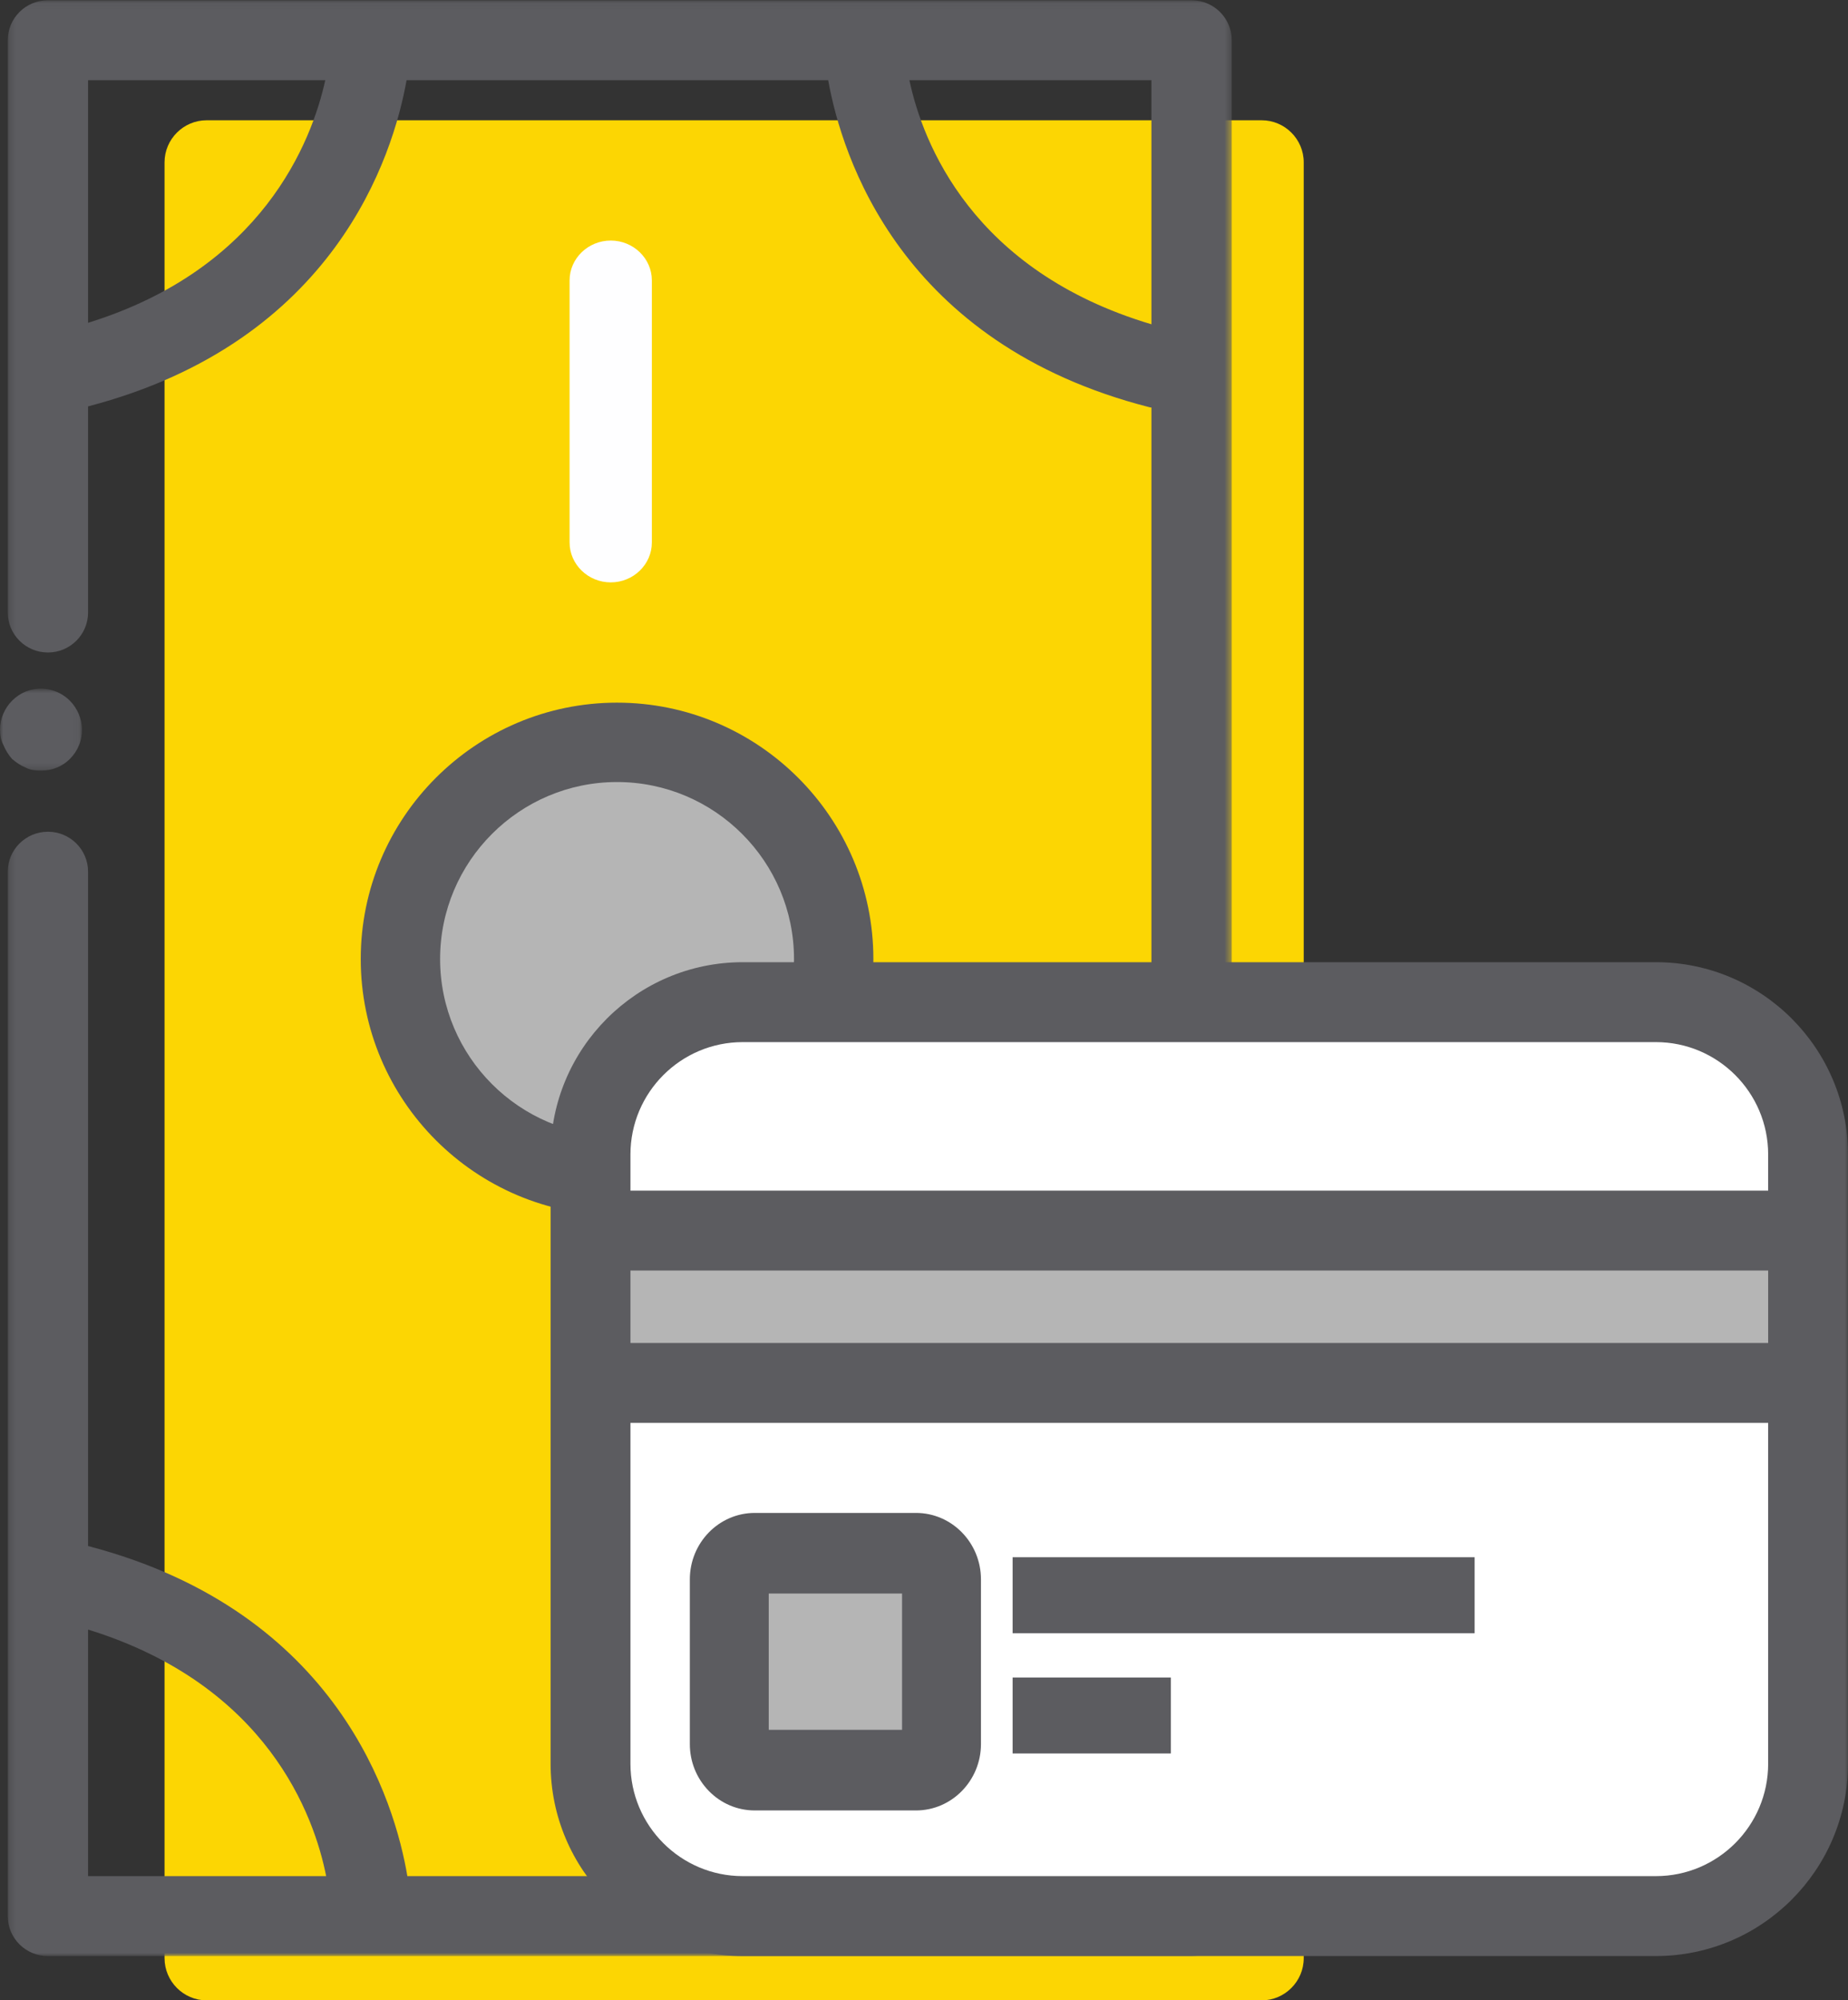 
<svg width="292px" height="316px" viewBox="0 0 292 316" version="1.1" xmlns="http://www.w3.org/2000/svg" xmlns:xlink="http://www.w3.org/1999/xlink">
    <rect x="0" y="0" width="292" height="316" fill="#333333" stroke="none"/>
    <!-- Generator: Sketch 51.3 (57544) - http://www.bohemiancoding.com/sketch -->
    <desc>Created with Sketch.</desc>
    <defs>
        <polygon id="path-1" points="0.226 0.046 193.627 0.046 193.627 309.008 0.226 309.008"></polygon>
        <polygon id="path-3" points="0 0.79 12.948 0.79 12.948 13.733 0 13.733"></polygon>
        <polygon id="path-5" points="0 316 292 316 292 0 0 0"></polygon>
    </defs>
    <g id="Page-1" stroke="none" stroke-width="1" fill="none" fill-rule="evenodd">
        <g id="Inicio" transform="translate(-529, -3203)">
            <g id="Page-1" transform="translate(529, 3202)">
                <path d="M26,144.984 L26,158.296 L26,310.34 C26,314.005 28.999,317 32.643,317 L199.357,317 C203.009,317 206,314.005 206,310.34 L206,26.644 C206,22.988 203.009,20 199.357,20 L32.643,20 C28.999,20 26,22.988 26,26.644 L26,103.942 L26,117.262 L26,144.984 Z" id="Fill-1" fill="#FCD603"></path>
                <path d="M95.996,187 C77.214,187 62,171.78 62,153 C62,134.212 77.214,119 95.996,119 C114.778,119 130,134.212 130,153 C130,171.78 114.778,187 95.996,187" id="Fill-3" fill="#B5B5B5"></path>
                <path d="M69.54,152.496 C69.54,137.081 82.081,124.54 97.496,124.54 C112.912,124.54 125.46,137.081 125.46,152.496 C125.46,167.912 112.912,180.46 97.496,180.46 C82.081,180.46 69.54,167.912 69.54,152.496 M138,152.496 C138,130.167 119.825,112 97.496,112 C75.159,112 57,130.167 57,152.496 C57,174.825 75.159,193 97.496,193 C119.825,193 138,174.825 138,152.496" id="Fill-5" fill="#5C5C60"></path>
                <g id="Group-9" transform="translate(1, 1)">
                    <mask id="mask-2" fill="white">
                        <use xlink:href="#path-1"></use>
                    </mask>
                    <g id="Clip-8"></g>
                    <path d="M142.592,296.379 C144.55,286.807 152.17,265.794 180.937,257.209 L180.937,296.379 L142.592,296.379 Z M12.917,257.426 C41.254,266.19 48.656,286.846 50.536,296.379 L12.917,296.379 L12.917,257.426 Z M142.693,12.671 L180.937,12.671 L180.937,51.228 C152.607,42.79 144.791,22.545 142.693,12.671 Z M12.917,50.995 L12.917,12.671 L50.396,12.671 C48.243,22.437 40.435,42.464 12.917,50.995 Z M187.278,0.042 L6.575,0.042 C3.065,0.042 0.226,2.867 0.226,6.36 L0.226,96.756 C0.226,100.241 3.065,103.075 6.575,103.075 C10.078,103.075 12.917,100.241 12.917,96.756 L12.917,64.199 C51.94,54.015 61.113,24.618 63.242,12.671 L129.862,12.671 C132.015,24.665 141.227,54.287 180.679,64.347 C180.765,64.37 180.851,64.362 180.937,64.378 L180.937,244.067 C180.851,244.09 180.765,244.059 180.679,244.082 C140.579,254.305 131.695,284.797 129.753,296.379 L63.367,296.379 C61.425,284.843 52.588,254.585 12.917,244.23 L12.917,137.711 C12.917,134.218 10.078,131.392 6.575,131.392 C3.065,131.392 0.226,134.218 0.226,137.711 L0.226,302.69 C0.226,306.183 3.065,309.008 6.575,309.008 L187.278,309.008 C190.788,309.008 193.627,306.183 193.627,302.69 L193.627,6.36 C193.627,2.867 190.788,0.042 187.278,0.042 Z" id="Fill-7" fill="#5C5C60" mask="url(#mask-2)"></path>
                </g>
                <g id="Group-12" transform="translate(0, 109)">
                    <mask id="mask-4" fill="white">
                        <use xlink:href="#path-3"></use>
                    </mask>
                    <g id="Clip-11"></g>
                    <path d="M4.05,13.253 C4.765,13.653 5.639,13.733 6.521,13.733 C8.261,13.733 9.85,13.085 11.041,11.893 C11.677,11.253 12.161,10.533 12.479,9.733 C12.797,9.013 12.948,8.125 12.948,7.253 C12.948,5.573 12.233,3.893 11.041,2.693 C9.214,0.853 6.433,0.293 4.05,1.253 C3.256,1.573 2.549,2.053 1.905,2.693 C0.713,3.893 -0.002,5.573 -0.002,7.253 C-0.002,8.125 0.165,9.013 0.562,9.733 C0.88,10.533 1.349,11.253 1.905,11.893 C2.549,12.445 3.256,12.933 4.05,13.253" id="Fill-10" fill="#5C5C60" mask="url(#mask-4)"></path>
                </g>
                <path d="M90,86.7 L90,45.292 C90,41.831 92.927,39 96.504,39 C100.081,39 103,41.831 103,45.292 L103,86.7 C103,90.162 100.081,93 96.504,93 C92.927,93 90,90.162 90,86.7" id="Fill-13" fill="#FEFEFF"></path>
                <path d="M90,265.7 L90,224.292 C90,220.831 92.927,218 96.504,218 C100.081,218 103,220.831 103,224.292 L103,265.7 C103,269.162 100.081,272 96.504,272 C92.927,272 90,269.162 90,265.7" id="Fill-15" fill="#FEFEFF"></path>
                <path d="M261.877,159 L117.131,159 C103.867,159 93,169.803 93,183.005 L93,279.003 C93,292.189 103.86,303 117.131,303 L261.877,303 C275.14,303 286,292.189 286,279.003 L286,182.997 C286,169.803 275.14,159 261.877,159" id="Fill-17" fill="#FFFFFF"></path>
                <mask id="mask-6" fill="white">
                    <use xlink:href="#path-5"></use>
                </mask>
                <g id="Clip-20"></g>
                <polygon id="Fill-19" fill="#5C5C60" mask="url(#mask-6)" points="160 259 233 259 233 247 160 247"></polygon>
                <polygon id="Fill-21" fill="#5C5C60" mask="url(#mask-6)" points="160 278 185 278 185 266 160 266"></polygon>
                <path d="M119.959,279 L145.026,279 C147.22,279 149,277.222 149,275.029 L149,249.979 C149,247.786 147.22,246 145.026,246 L119.959,246 C117.765,246 116,247.786 116,249.979 L116,275.029 C115.992,277.222 117.765,279 119.959,279" id="Fill-22" fill="#B5B5B5" mask="url(#mask-6)"></path>
                <path d="M121.467,274.268 L142.533,274.268 L142.533,252.732 L121.467,252.732 L121.467,274.268 Z M121.467,276.49 L121.467,276.506 L121.467,276.49 Z M144.732,287 L119.261,287 C116.517,287 113.935,285.904 111.996,283.917 C110.058,281.929 108.992,279.284 109,276.483 L109,250.502 C109,244.703 113.605,240 119.261,240 L144.732,240 C150.395,240 155,244.703 155,250.502 L155,276.506 C155,282.289 150.395,287 144.732,287 Z" id="Fill-23" fill="#5C5C60" mask="url(#mask-6)"></path>
                <polygon id="Fill-24" fill="#B5B5B5" mask="url(#mask-6)" points="93 220 286 220 286 195 93 195"></polygon>
                <path d="M99.616,189.086 L99.616,183.376 C99.616,173.584 107.572,165.624 117.358,165.624 L261.65,165.624 C271.42,165.624 279.384,173.584 279.384,183.368 L279.384,189.086 L99.616,189.086 Z M279.384,279.624 C279.384,289.416 271.42,297.376 261.65,297.376 L117.358,297.376 C107.572,297.376 99.616,289.416 99.616,279.624 L99.616,225.778 L279.384,225.778 L279.384,279.624 Z M99.616,213.154 L279.384,213.154 L279.384,201.71 L99.616,201.71 L99.616,213.154 Z M261.65,153 L117.358,153 C100.617,153 87,166.617 87,183.376 L87,189.086 L87,225.778 L87,279.624 C87,296.375 100.617,310 117.358,310 L261.65,310 C278.383,310 292,296.375 292,279.624 L292,225.778 L292,189.086 L292,183.368 C292,166.617 278.383,153 261.65,153 Z" id="Fill-25" fill="#5C5C60" mask="url(#mask-6)"></path>
            </g>
        </g>
    </g>
</svg>